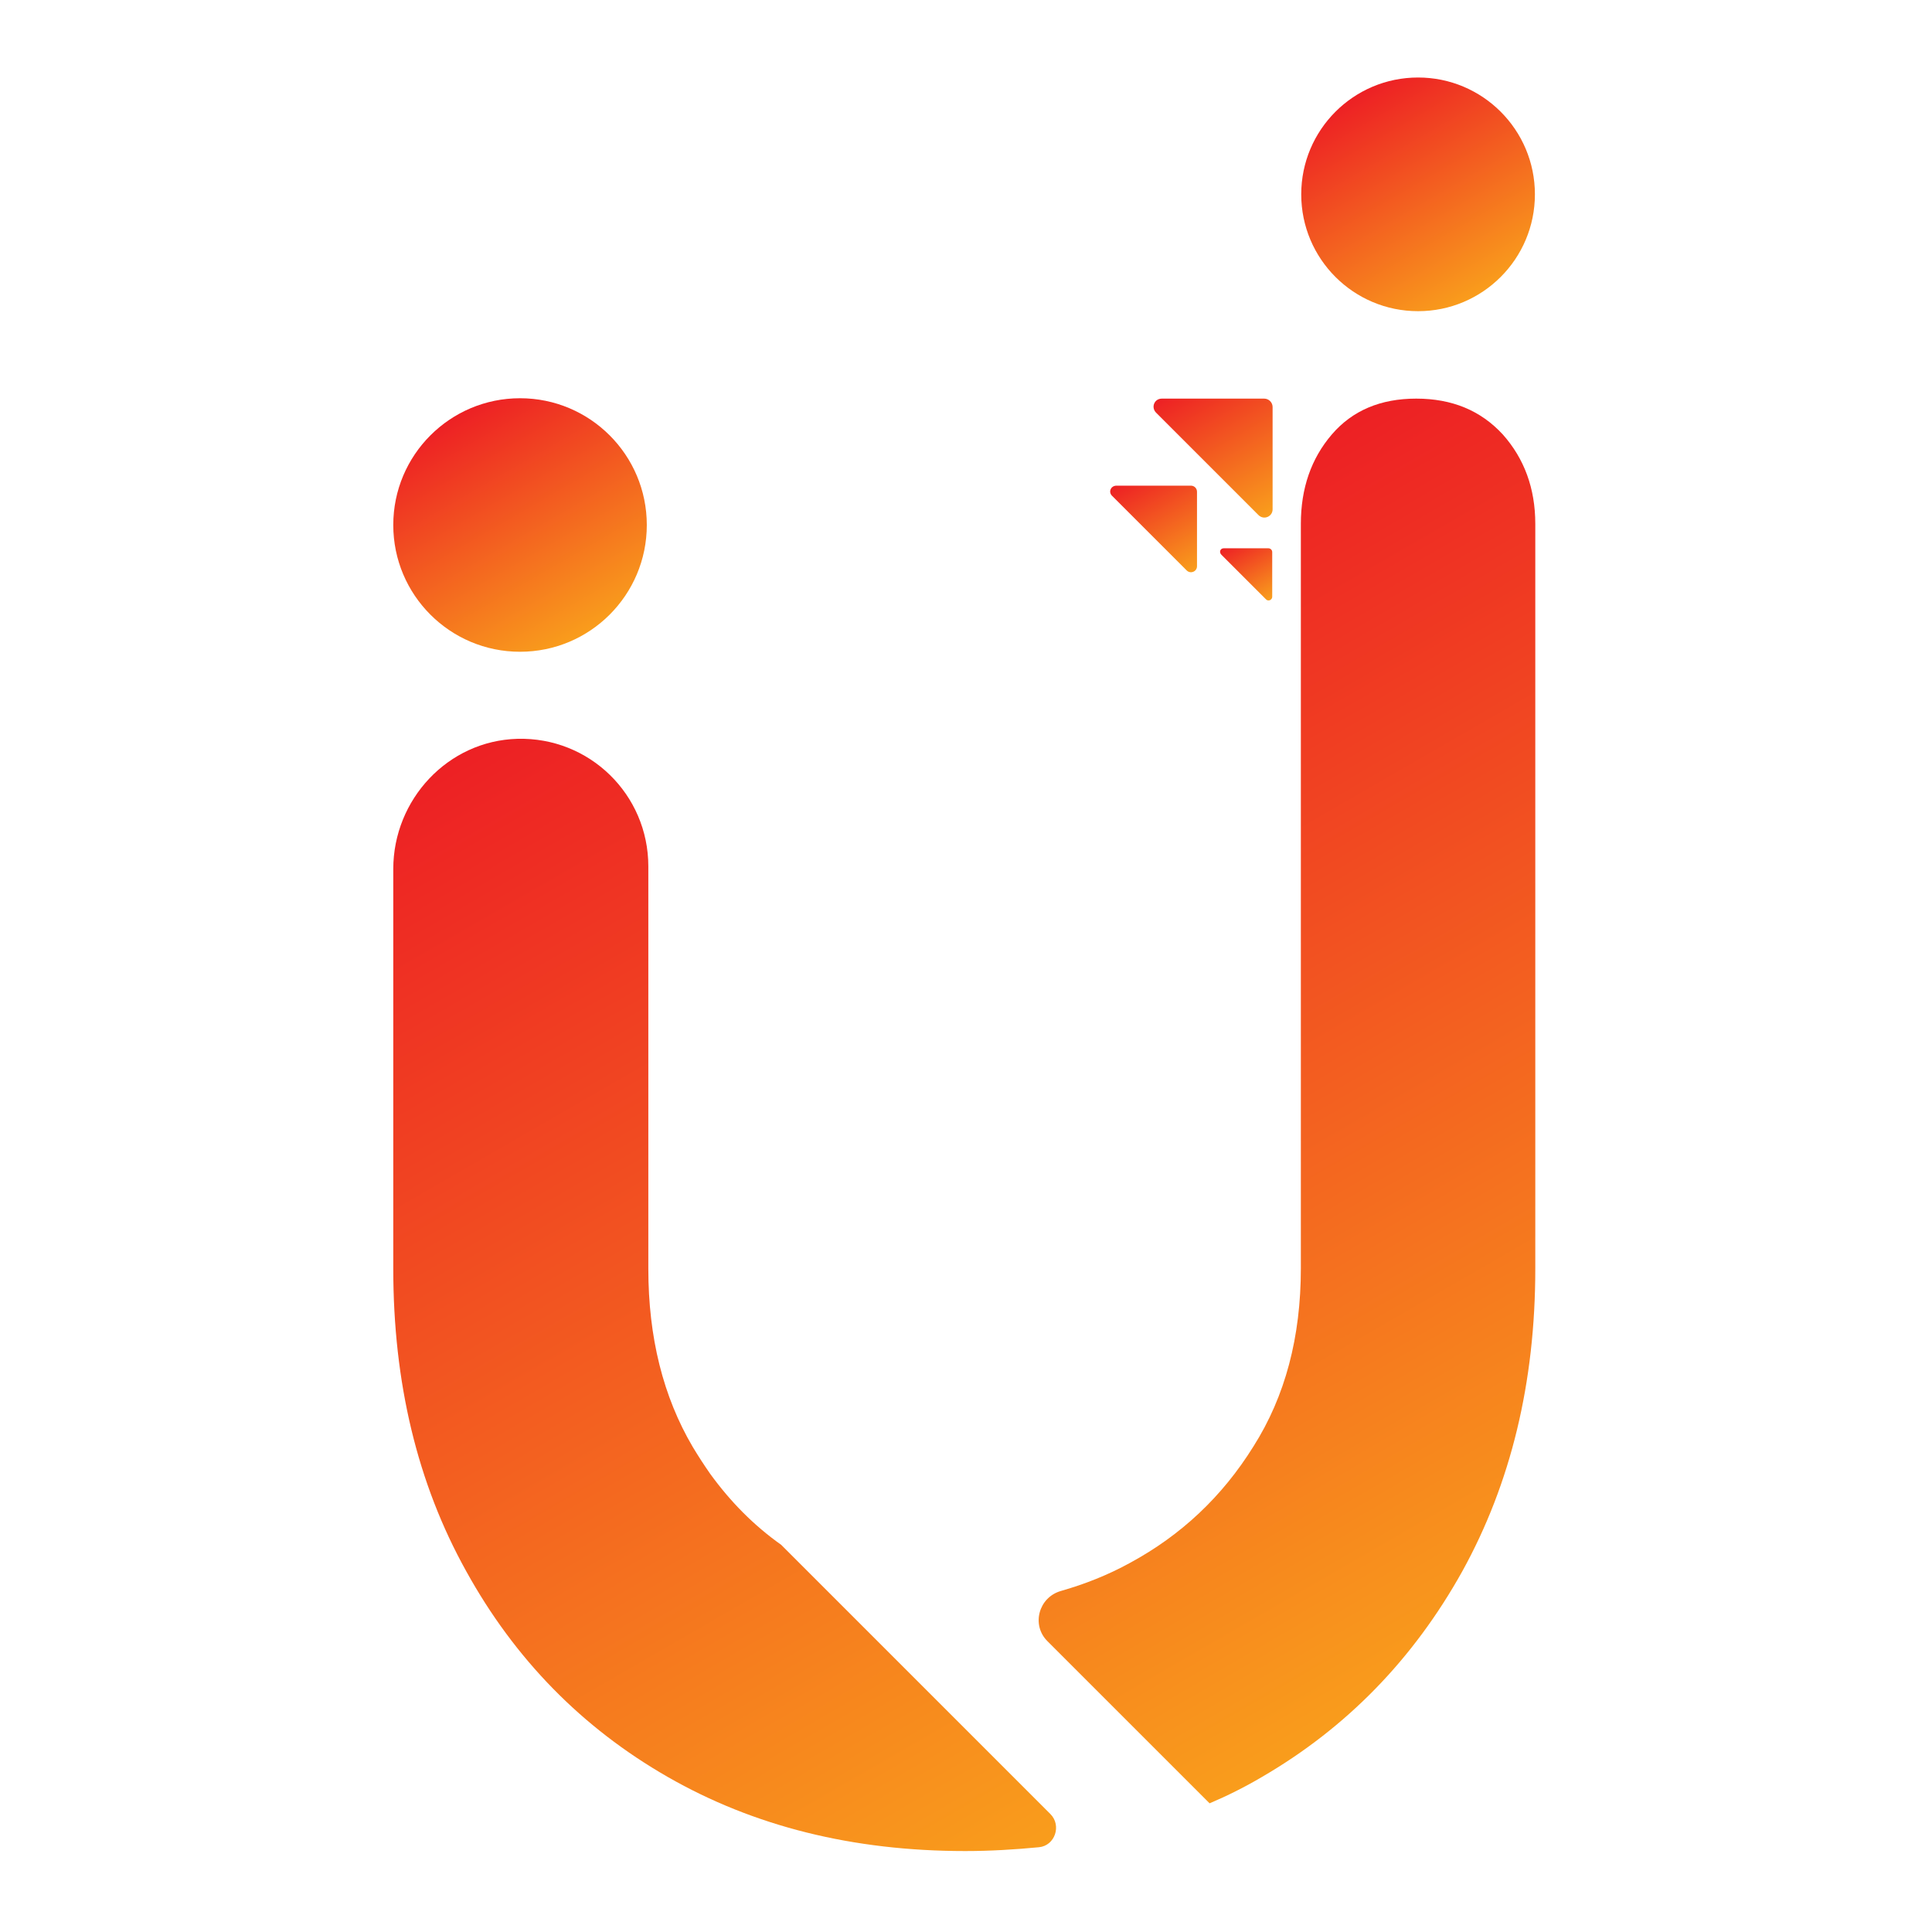 <svg width="506" height="506" viewBox="0 0 506 506" fill="none" xmlns="http://www.w3.org/2000/svg">
<path d="M275.1 475.1C278.1 478.1 276.3 483.4 272.1 483.8C265.8 484.4 259.4 484.8 252.8 484.8C223.3 484.8 197.4 478.3 174.9 465.4C152.4 452.5 134.8 434.5 122.1 411.5C109.3 388.5 103 362.1 103 332.3V227.6C103 209.4 117.3 194 135.5 193.5C154.4 193 169.8 208.1 169.8 226.9V332.3C169.8 350.3 173.7 365.8 181.4 378.9C182.9 381.4 184.4 383.7 186 386C191.3 393.3 197.4 399.5 204.6 404.6L275.1 475.1Z" fill="url(#paint0_linear_1226_1117)"/>
<path d="M402.1 137.2V332.3C402.1 362.1 395.7 388.5 383 411.5C370.2 434.5 352.7 452.5 330.5 465.4C326.1 468 321.5 470.3 316.8 472.3L274.3 429.8C270.1 425.6 272 418.4 277.8 416.7C284.1 414.9 290.2 412.5 296 409.3C309.3 402.1 320.1 392 328.3 378.8C336.6 365.7 340.7 350.2 340.7 332.2V137.2C340.7 127.9 343.4 120.1 348.8 113.8C354.2 107.5 361.6 104.4 370.9 104.4C380.3 104.4 387.8 107.5 393.6 113.8C399.2 120.1 402.1 127.9 402.1 137.2Z" fill="url(#paint1_linear_1226_1117)"/>
<path d="M136.2 170.7C154.536 170.7 169.4 155.836 169.4 137.5C169.4 119.164 154.536 104.3 136.2 104.3C117.864 104.3 103 119.164 103 137.5C103 155.836 117.864 170.7 136.2 170.7Z" fill="url(#paint2_linear_1226_1117)"/>
<path d="M371.4 81.5C388.3 81.5 402 67.8 402 50.9C402 34 388.3 20.3 371.4 20.3C354.5 20.3 340.8 34 340.8 50.9C340.8 67.8 354.5 81.5 371.4 81.5Z" fill="url(#paint3_linear_1226_1117)"/>
<path d="M292.4 127.2H311.9C312.8 127.2 313.5 127.9 313.5 128.8V148.3C313.5 149.7 311.8 150.4 310.8 149.4C304.3 142.9 297.8 136.4 291.3 129.9C290.2 128.9 290.9 127.2 292.4 127.2Z" fill="url(#paint4_linear_1226_1117)"/>
<path d="M320.5 143.6H332.2C332.7 143.6 333.2 144 333.2 144.6V156.3C333.2 157.1 332.2 157.6 331.6 157C327.7 153.1 323.8 149.2 319.9 145.3C319.2 144.6 319.6 143.6 320.5 143.6Z" fill="url(#paint5_linear_1226_1117)"/>
<path d="M304.3 104.4H331.1C332.3 104.4 333.3 105.4 333.3 106.6V133.4C333.3 135.3 331 136.3 329.6 134.9C320.7 126 311.7 117 302.8 108.1C301.4 106.7 302.3 104.4 304.3 104.4Z" fill="url(#paint6_linear_1226_1117)"/>
<defs>
<linearGradient id="paint0_linear_1226_1117" x1="88.871" y1="215.835" x2="250.942" y2="496.55" gradientUnits="userSpaceOnUse">
<stop offset="2.07535e-07" stop-color="#ED2024"/>
<stop offset="1" stop-color="#F99D1C"/>
</linearGradient>
<linearGradient id="paint1_linear_1226_1117" x1="268.576" y1="158.291" x2="417.018" y2="415.4" gradientUnits="userSpaceOnUse">
<stop offset="2.07535e-07" stop-color="#ED2024"/>
<stop offset="1" stop-color="#F99D1C"/>
</linearGradient>
<linearGradient id="paint2_linear_1226_1117" x1="119.58" y1="108.793" x2="152.751" y2="166.247" gradientUnits="userSpaceOnUse">
<stop offset="2.07535e-07" stop-color="#ED2024"/>
<stop offset="1" stop-color="#F99D1C"/>
</linearGradient>
<linearGradient id="paint3_linear_1226_1117" x1="356.096" y1="24.39" x2="386.747" y2="77.479" gradientUnits="userSpaceOnUse">
<stop offset="2.07535e-07" stop-color="#ED2024"/>
<stop offset="1" stop-color="#F99D1C"/>
</linearGradient>
<linearGradient id="paint4_linear_1226_1117" x1="298.873" y1="123.225" x2="313.783" y2="149.05" gradientUnits="userSpaceOnUse">
<stop offset="2.07535e-07" stop-color="#ED2024"/>
<stop offset="0.993" stop-color="#F99D1C"/>
</linearGradient>
<linearGradient id="paint5_linear_1226_1117" x1="324.366" y1="141.155" x2="333.32" y2="156.663" gradientUnits="userSpaceOnUse">
<stop offset="2.07535e-07" stop-color="#ED2024"/>
<stop offset="0.993" stop-color="#F99D1C"/>
</linearGradient>
<linearGradient id="paint6_linear_1226_1117" x1="313.246" y1="98.839" x2="333.736" y2="134.329" gradientUnits="userSpaceOnUse">
<stop offset="2.07535e-07" stop-color="#ED2024"/>
<stop offset="0.993" stop-color="#F99D1C"/>
</linearGradient>
</defs>
</svg>

